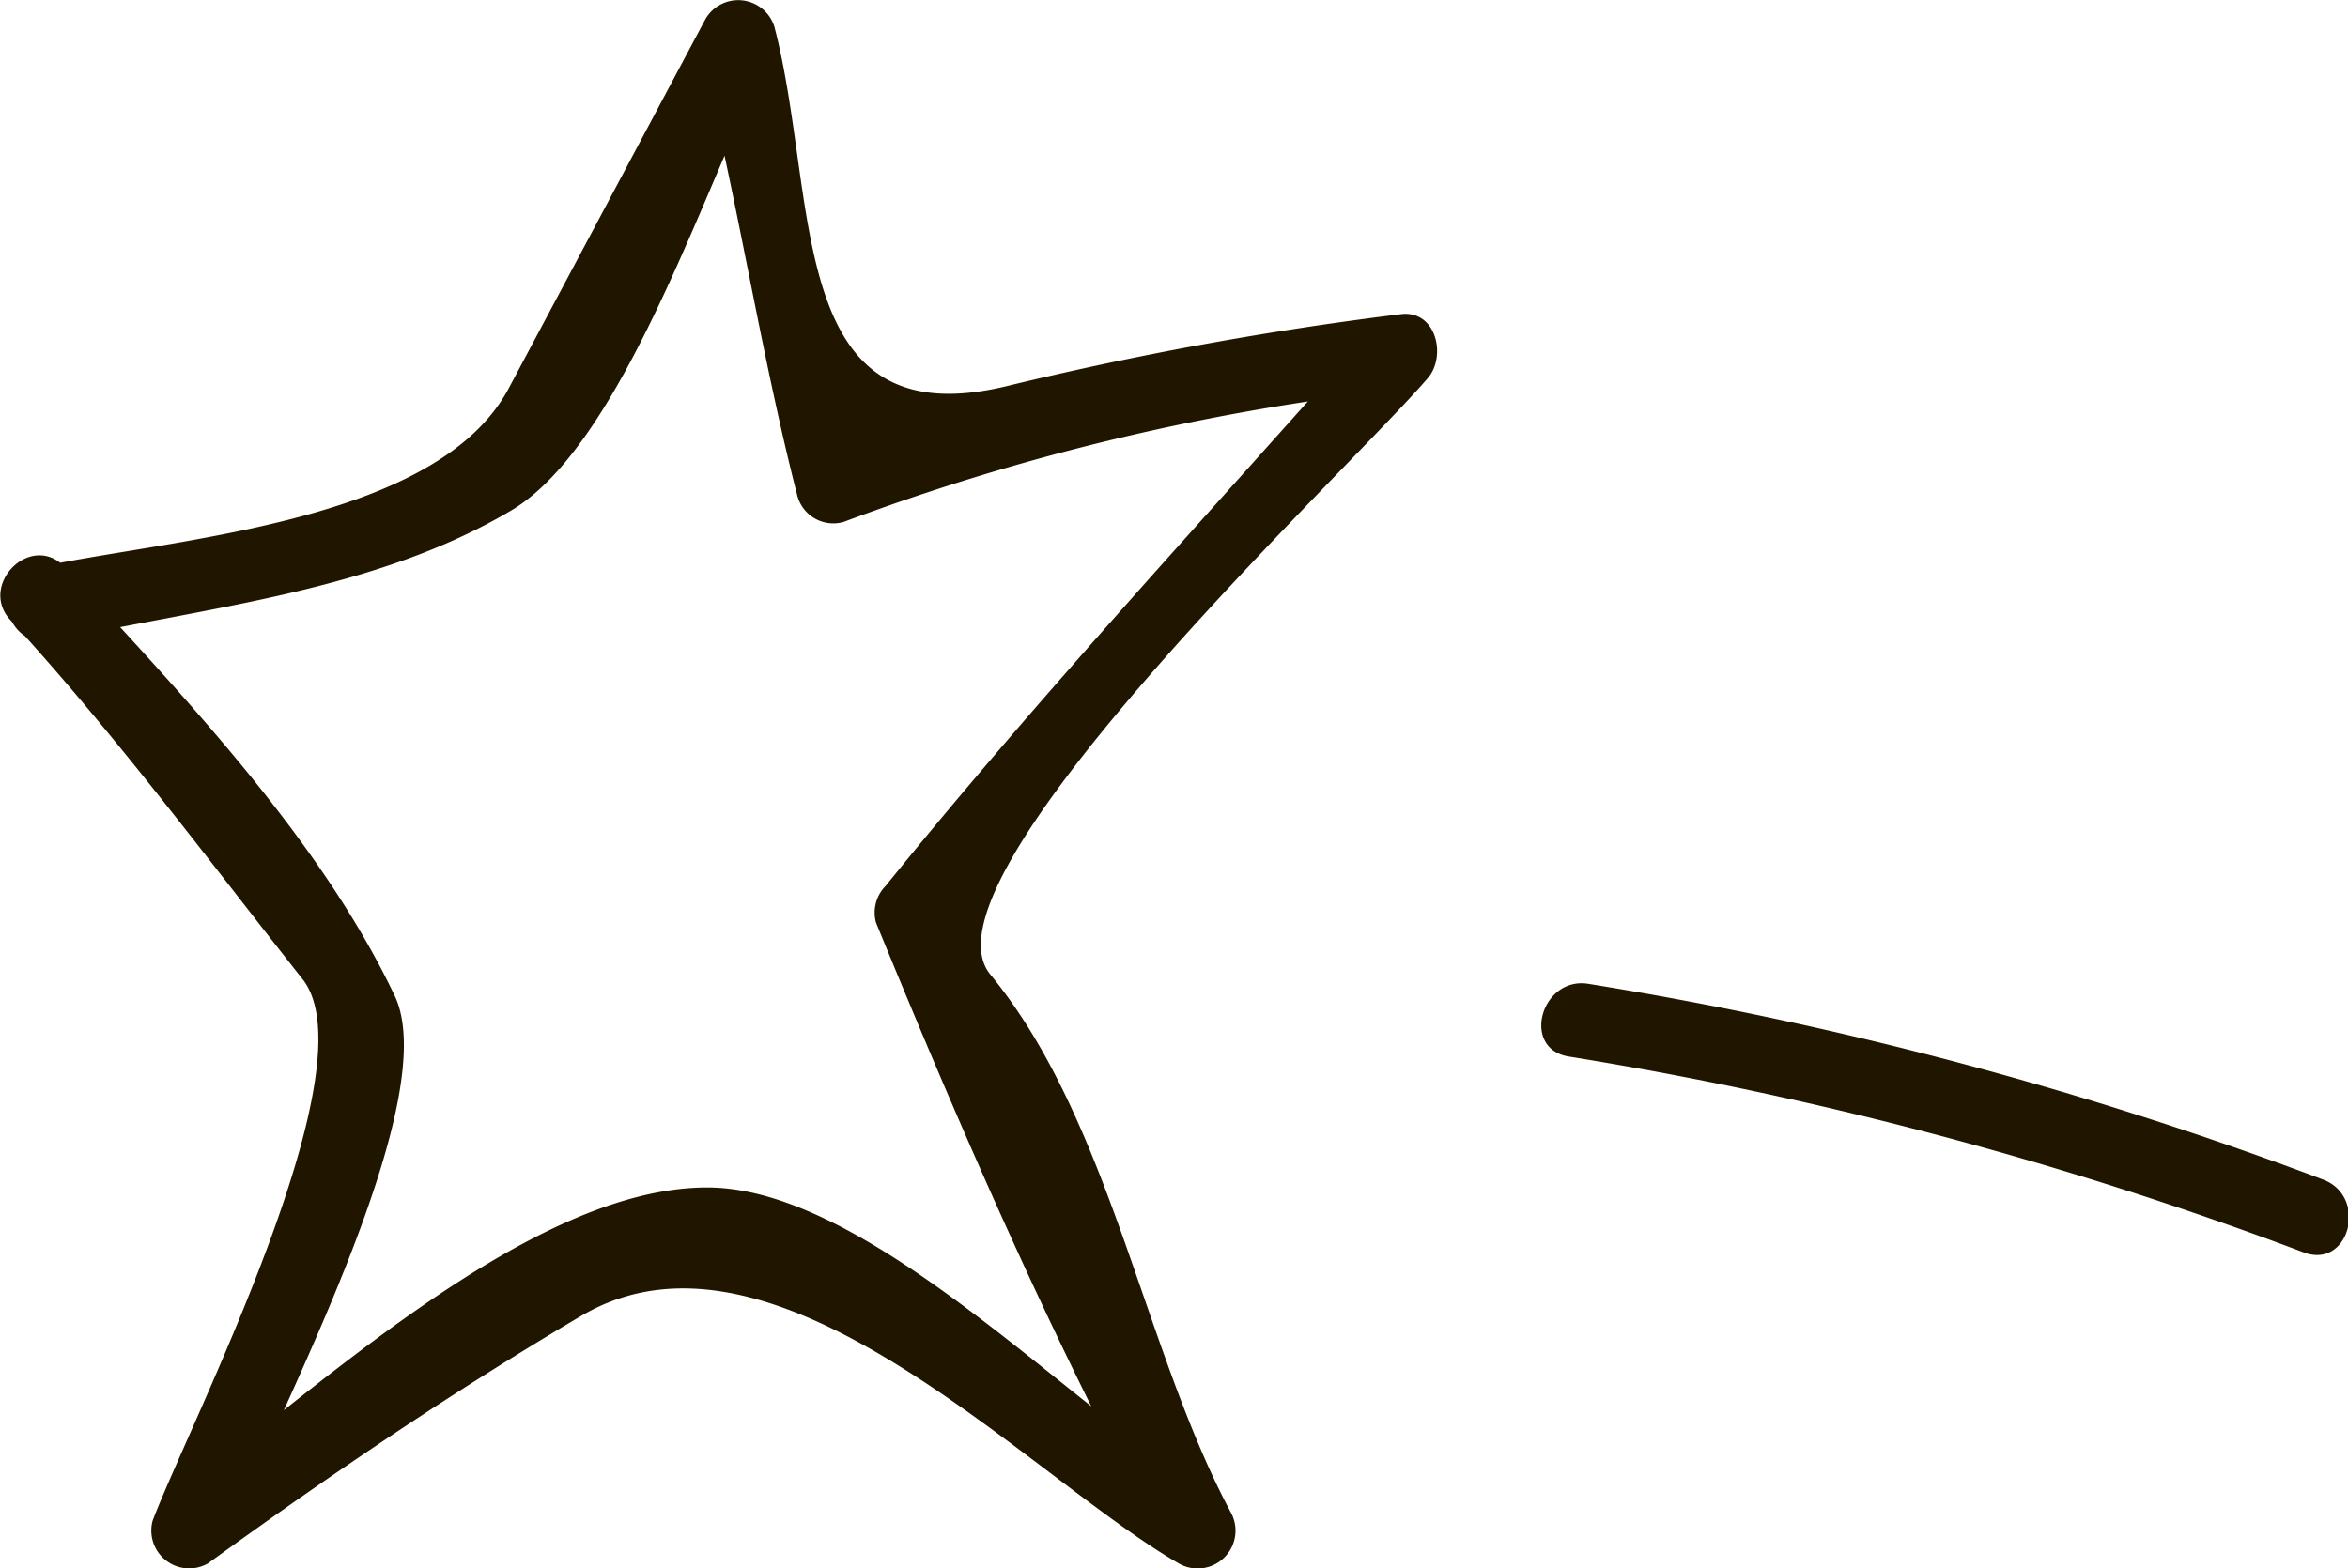 <svg xmlns="http://www.w3.org/2000/svg" viewBox="0 0 39.08 26.11"><title>celebration-star-1</title><path d="M.53,11c1.76,1.92,3.3,4,4.88,6C6.54,18.51,3.49,24.43,2.9,26a.63.63,0,0,0,.92.71c2-1.45,4.06-2.85,6.21-4.12,3.23-1.91,7.42,2.66,9.95,4.12a.63.63,0,0,0,.86-.86c-1.45-2.72-2-6.52-4-8.95-1.3-1.6,6-8.42,7.28-9.92.32-.36.15-1.14-.44-1.07a57.86,57.86,0,0,0-6.57,1.2C13.41,8,14,4,13.25,1.13A.63.63,0,0,0,12.1,1L8.83,7.14c-1.21,2.28-5.71,2.51-7.91,3-.79.18-.45,1.38.33,1.21,2.57-.57,5.36-.82,7.65-2.19C10.79,8,12.17,3.52,13.18,1.61L12,1.47c.63,2.47,1,5,1.63,7.46a.62.62,0,0,0,.77.44A38.43,38.43,0,0,1,23.7,7.16l-.44-1.07c-2.72,3.08-5.59,6.16-8.16,9.34a.63.63,0,0,0-.16.61c1.42,3.47,3,7.1,4.82,10.43l.86-.86c-2.27-1.31-5.75-5.16-8.49-5.16-3,0-6.67,3.54-8.92,5.16l.92.71c.69-1.81,3.65-7.27,2.8-9.06-1.25-2.63-3.53-5-5.49-7.14C.87,9.53,0,10.42.53,11Z" transform="translate(-0.36 -0.68)" style="fill:#201600"/><path d="M26.47,18.27a63.11,63.11,0,0,1,12.23,3.26c.76.29,1.08-.92.33-1.21A63.11,63.11,0,0,0,26.8,17.06c-.79-.13-1.13,1.08-.33,1.21Z" transform="translate(-0.36 -0.68)" style="fill:#201600"/></svg>